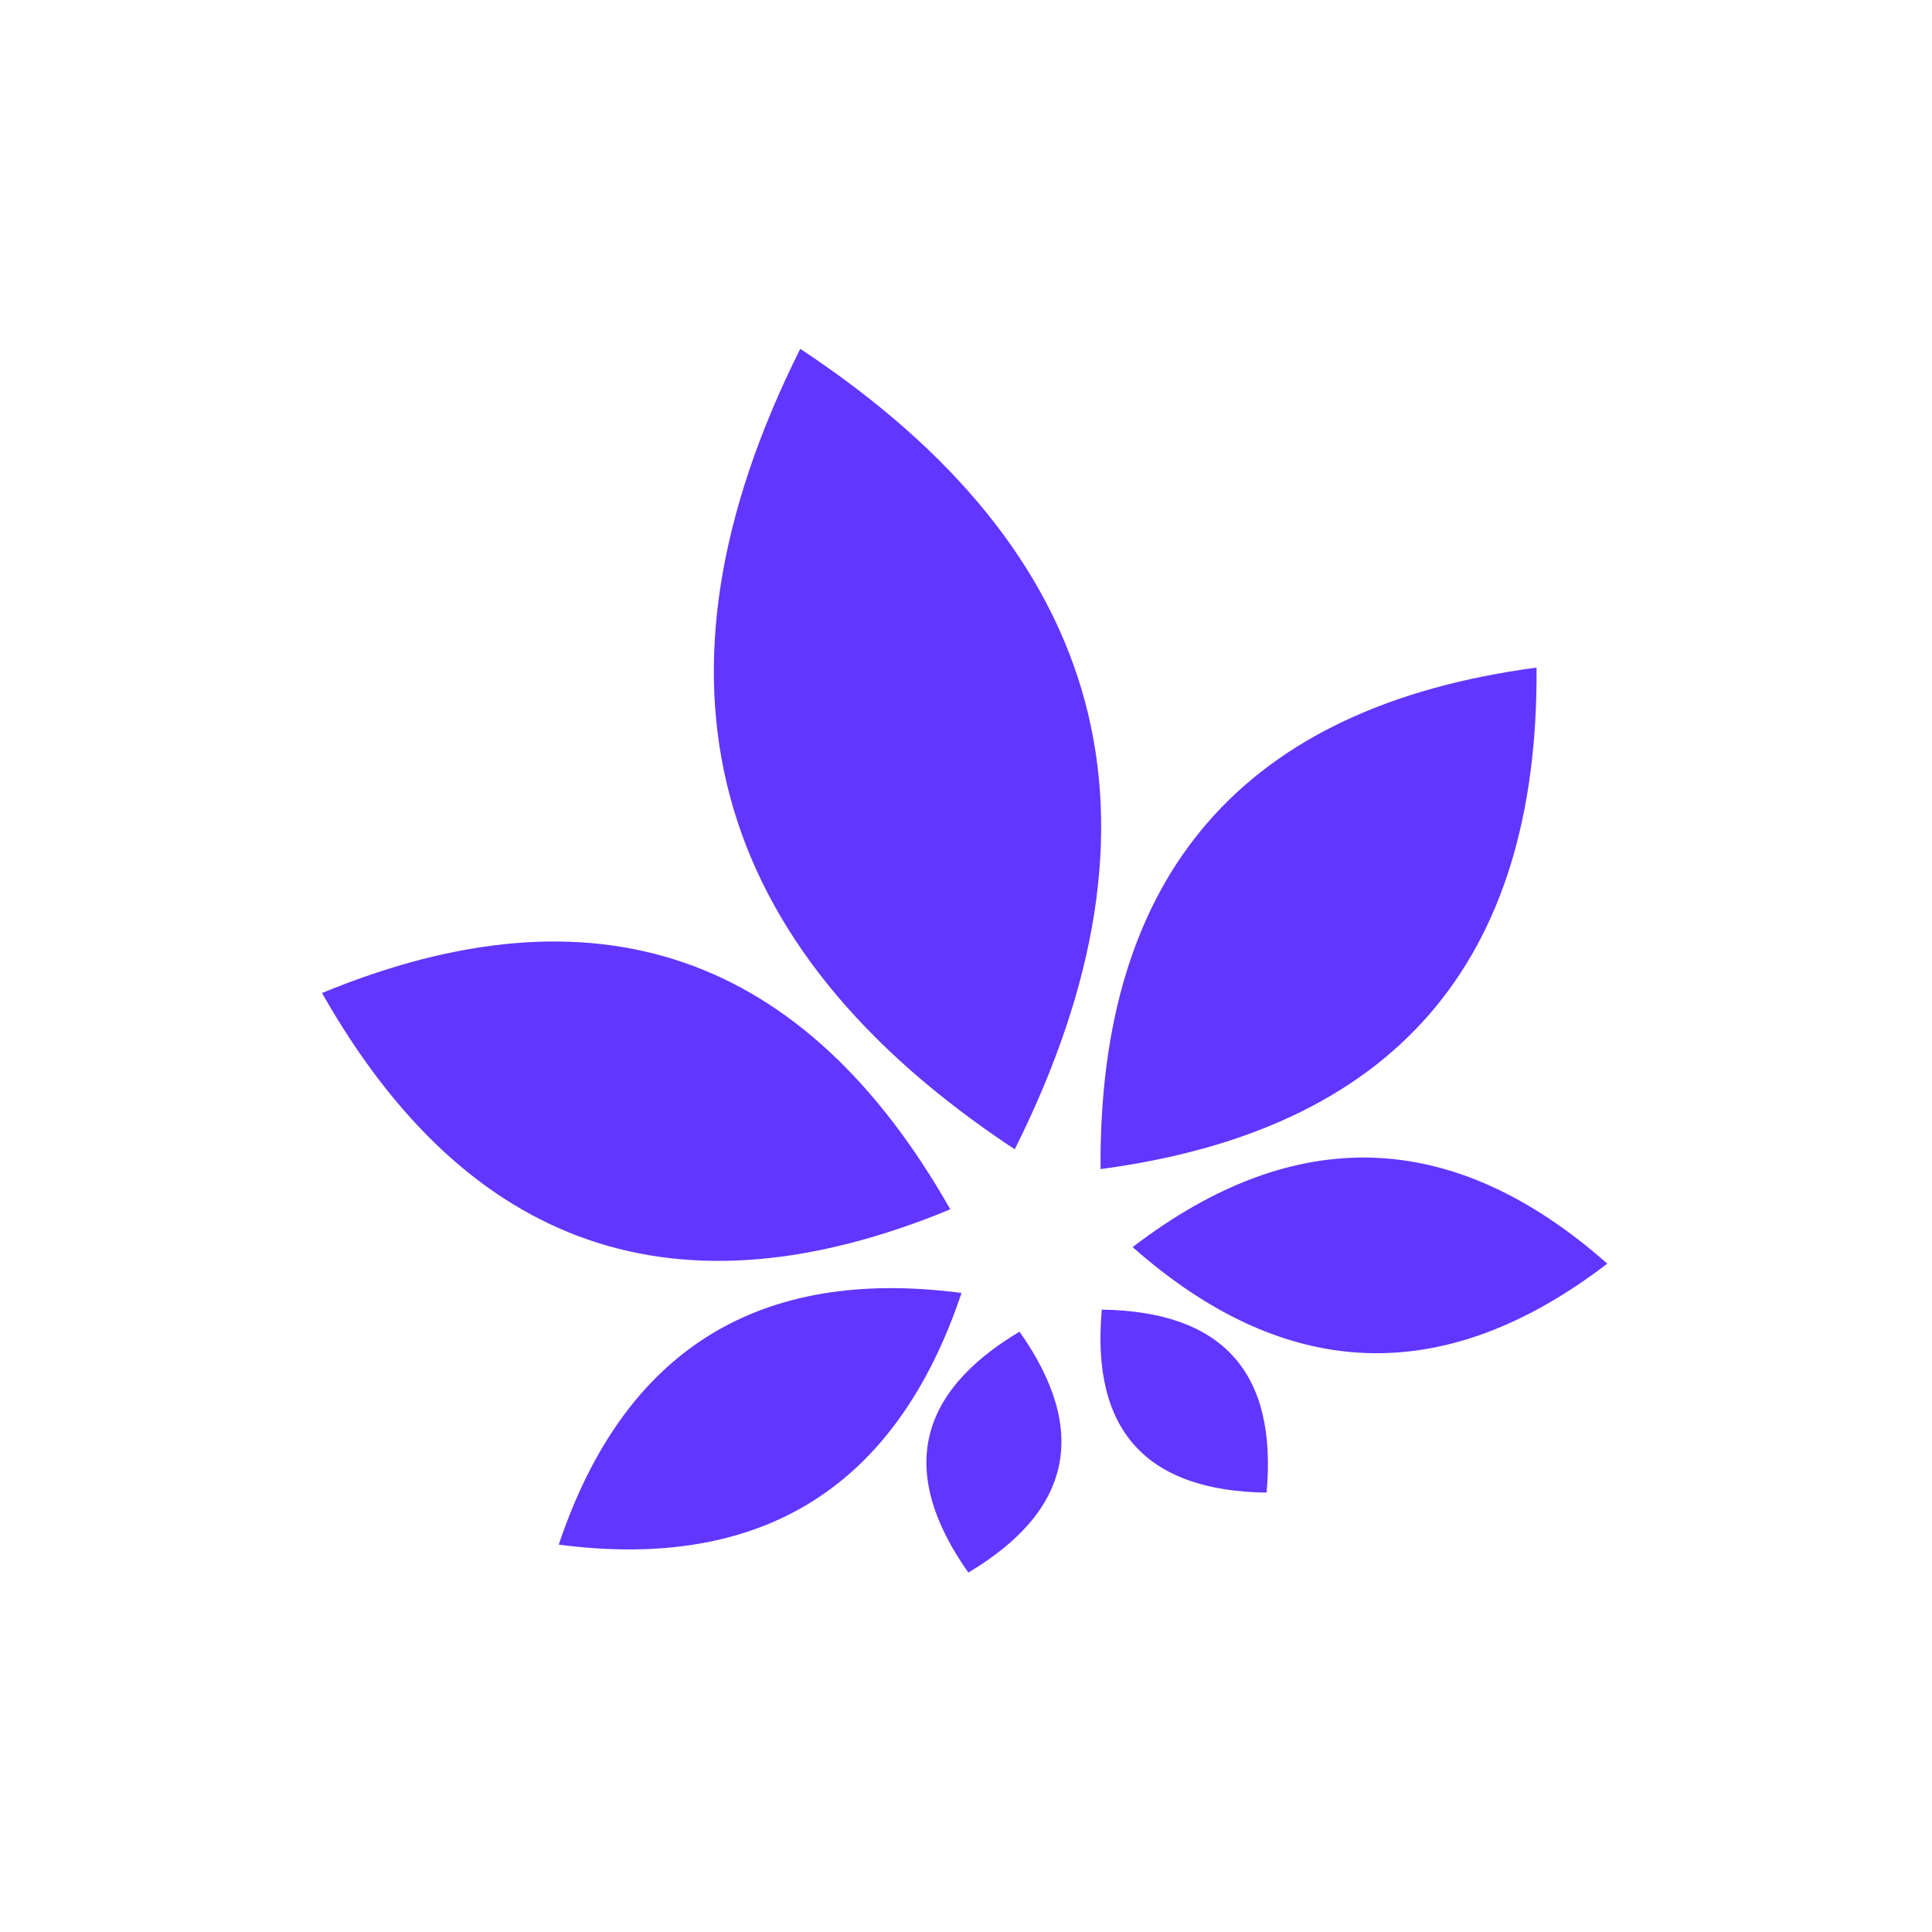 <svg xmlns="http://www.w3.org/2000/svg" width="48" height="48" viewBox="0 0 48 48">
  <g fill="none" fill-rule="evenodd">
    <rect width="48" height="48" fill="#FFF"/>
    <path fill="#6236FF" d="M17.33,25.085 C18.194,26.311 18.52,27.423 18.308,28.421 C18.096,29.418 17.346,30.301 16.058,31.07 C15.193,29.844 14.867,28.732 15.079,27.734 C15.291,26.737 16.041,25.854 17.33,25.085 Z M19.374,24.537 C20.874,24.559 21.965,24.948 22.648,25.706 C23.33,26.464 23.603,27.59 23.468,29.084 C21.968,29.063 20.876,28.673 20.194,27.916 C19.512,27.158 19.238,26.032 19.374,24.537 Z M9.599,25.19 C11.267,24.148 13.364,23.792 15.889,24.123 C15.079,26.538 13.84,28.266 12.172,29.308 C10.504,30.35 8.408,30.706 5.882,30.376 C6.692,27.961 7.931,26.232 9.599,25.19 Z M26.121,20.763 C28.087,20.832 30.024,21.709 31.933,23.395 C29.911,24.944 27.917,25.685 25.952,25.616 C23.986,25.547 22.049,24.67 20.14,22.984 C22.162,21.435 24.156,20.695 26.121,20.763 Z M0,16.671 C3.392,15.272 6.389,15.02 8.991,15.915 C11.593,16.811 13.799,18.855 15.61,22.046 C12.218,23.446 9.221,23.698 6.62,22.802 C4.018,21.907 1.811,19.863 0,16.671 Z M30.175,8.586 C30.202,12.256 29.313,15.129 27.508,17.205 C25.702,19.282 22.981,20.562 19.343,21.046 C19.316,17.377 20.205,14.504 22.011,12.427 C23.816,10.35 26.537,9.07 30.175,8.586 Z M11.882,0.667 C15.71,3.194 18.067,6.114 18.956,9.429 C19.844,12.743 19.262,16.452 17.211,20.554 C13.384,18.027 11.026,15.106 10.138,11.792 C9.249,8.477 9.831,4.769 11.882,0.667 Z" transform="translate(8 8)"/>
  </g>
</svg>

